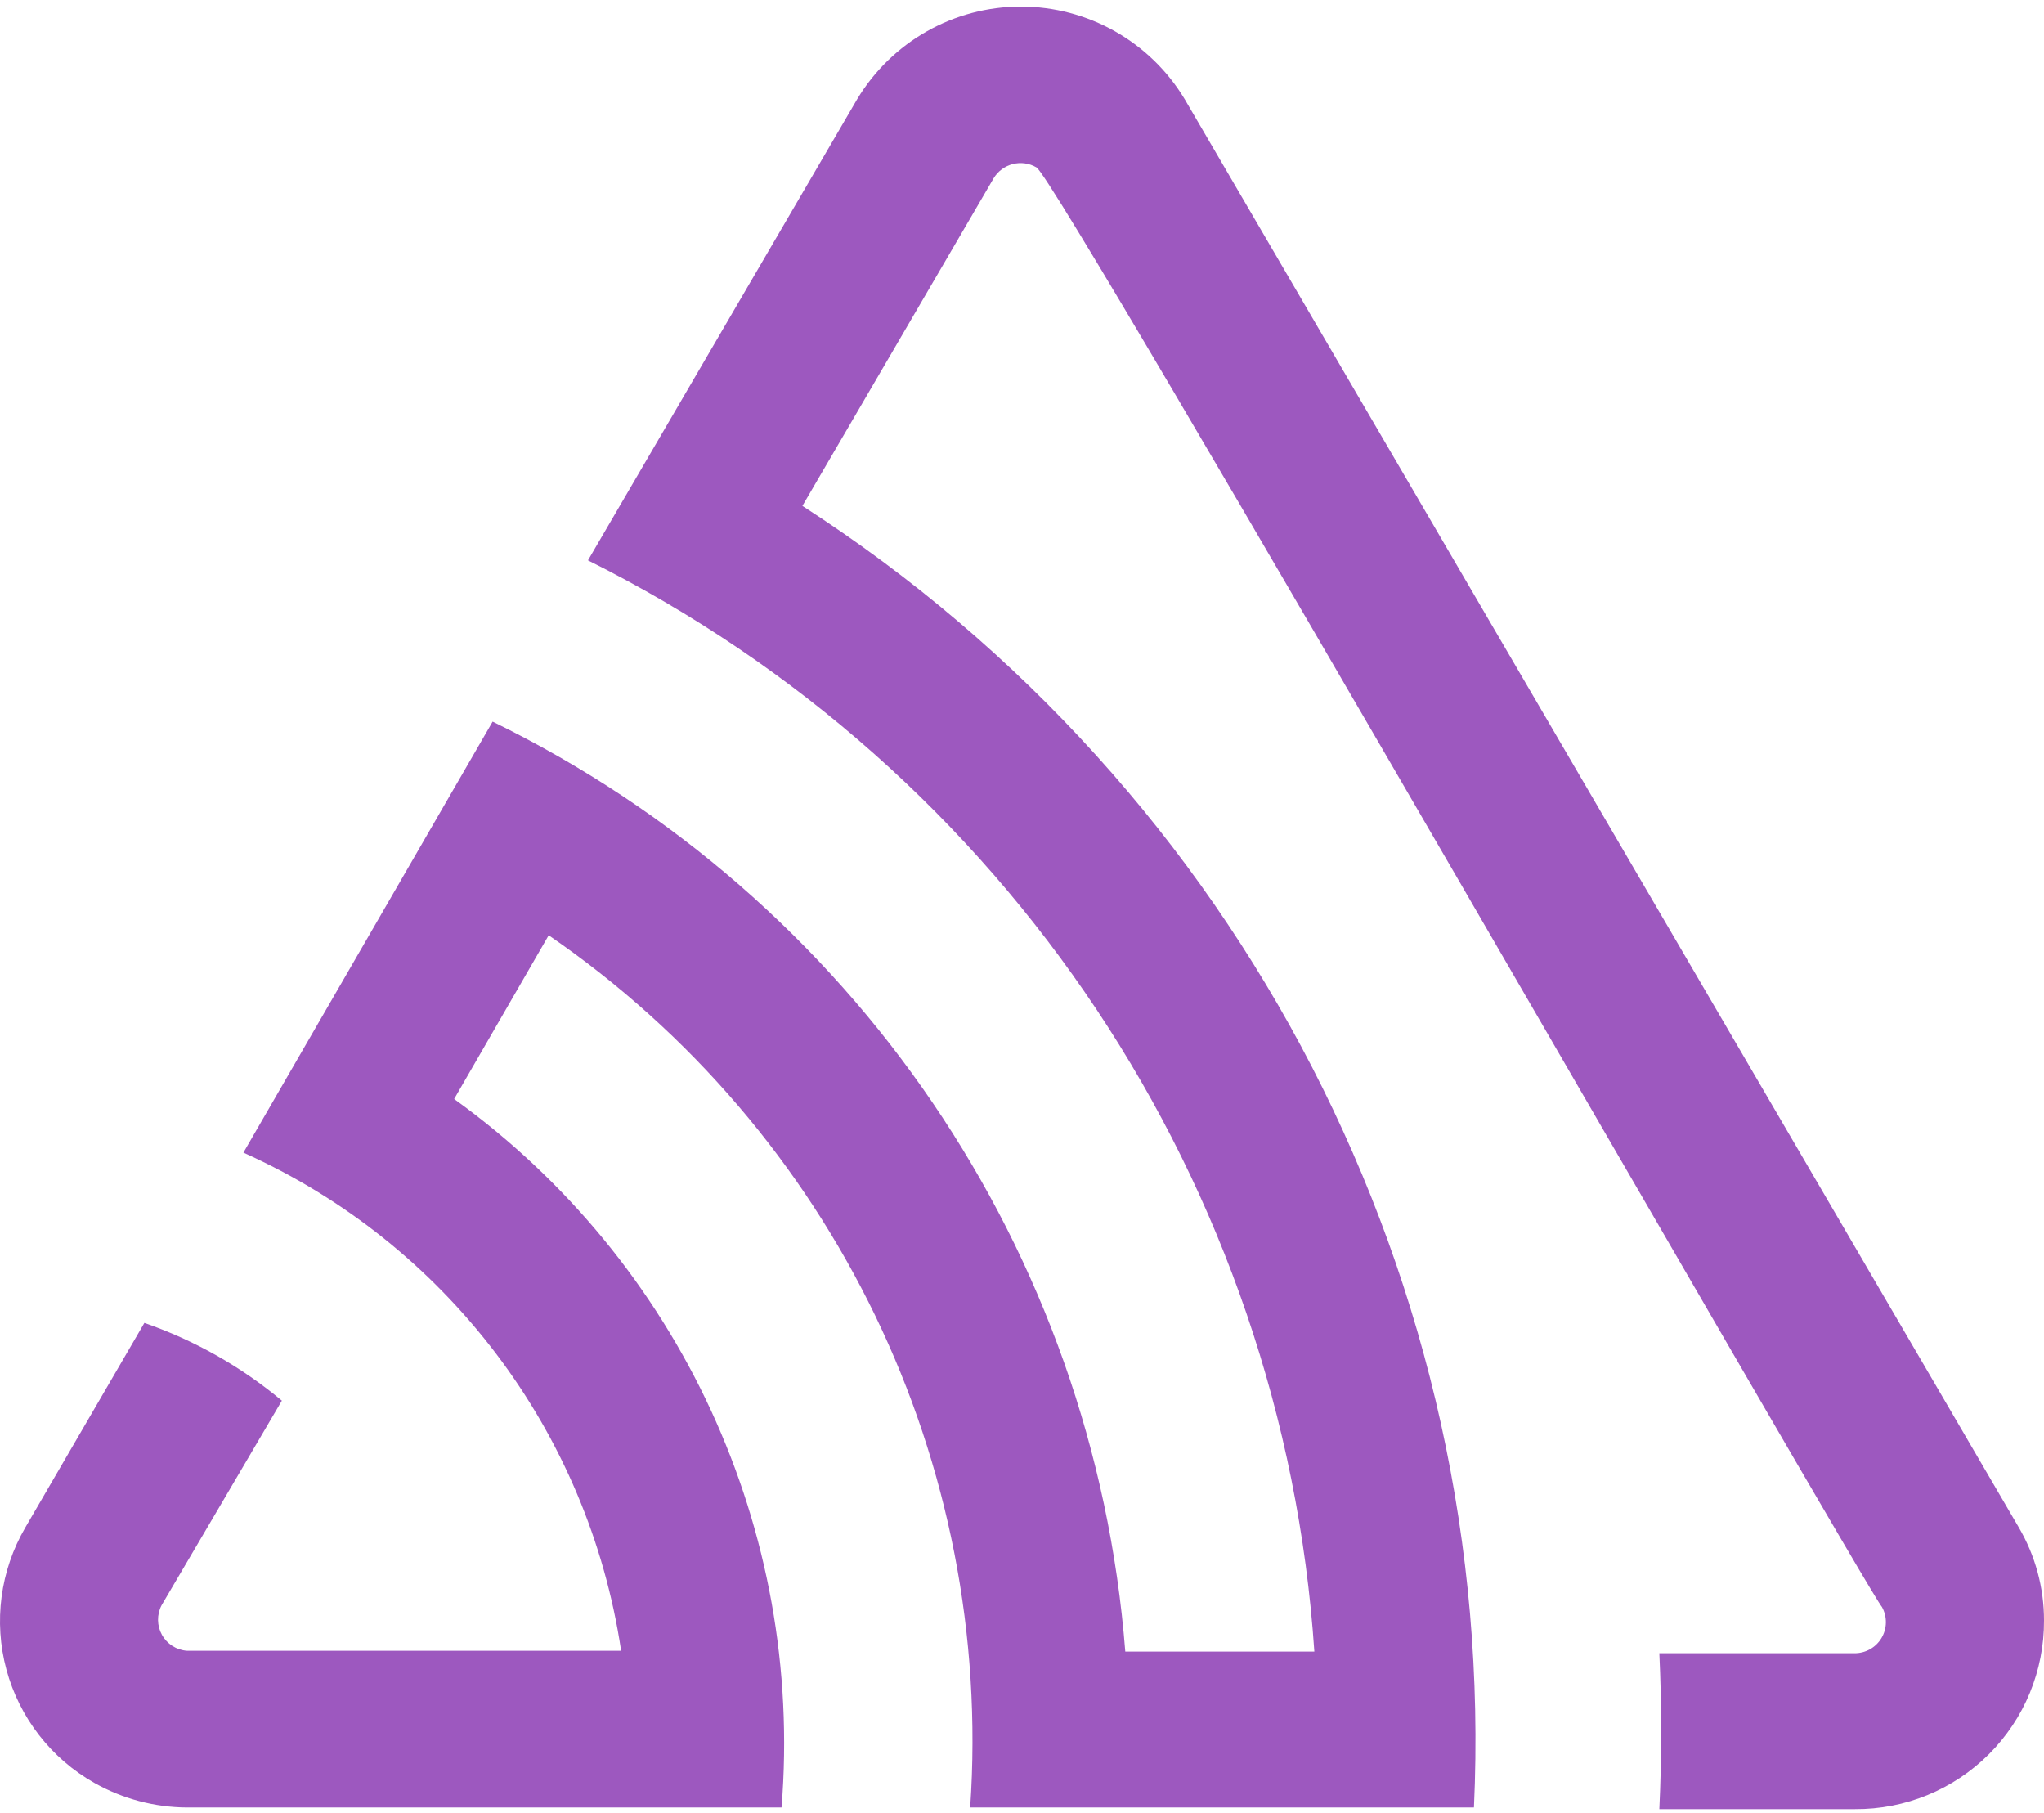 <?xml version="1.0" encoding="UTF-8"?>
<svg width="256px" height="227px" viewBox="0 0 256 227" version="1.1" xmlns="http://www.w3.org/2000/svg" xmlns:xlink="http://www.w3.org/1999/xlink" preserveAspectRatio="xMidYMid">
    <g>
        <path d="M148.368,12.403 C144.037,5.215 136.258,0.82 127.866,0.82 C119.475,0.82 111.696,5.215 107.365,12.403 L73.64,70.165 C126.066,96.339 160.689,148.342 164.615,206.807 L140.936,206.807 C137.018,156.694 106.875,112.397 61.698,90.359 L30.485,144.329 C55.85,155.704 73.678,179.211 77.792,206.704 L23.412,206.704 C22.102,206.611 20.927,205.865 20.286,204.718 C19.646,203.571 19.626,202.179 20.234,201.015 L35.303,175.388 C30.198,171.129 24.363,167.829 18.082,165.65 L3.167,191.277 C0.031,196.656 -0.819,203.069 0.809,209.079 C2.437,215.09 6.406,220.197 11.829,223.259 C15.366,225.252 19.352,226.31 23.412,226.334 L97.883,226.334 C100.696,191.621 85.142,157.966 56.88,137.614 L68.72,117.113 C104.399,141.618 124.474,183.152 121.511,226.334 L184.604,226.334 C187.594,160.904 155.557,98.822 100.497,63.348 L124.432,22.346 C125.543,20.486 127.944,19.868 129.814,20.962 C132.53,22.448 233.807,199.17 235.703,201.22 C236.383,202.439 236.359,203.929 235.639,205.126 C234.919,206.322 233.614,207.041 232.218,207.012 L207.822,207.012 C208.129,213.538 208.129,220.047 207.822,226.54 L232.321,226.54 C238.604,226.58 244.643,224.106 249.092,219.667 C253.54,215.229 256.027,209.195 256,202.911 C256.003,198.802 254.906,194.767 252.822,191.226 L148.368,12.403 Z" fill="rgb(157, 88, 191)"></path>
    </g>
</svg>